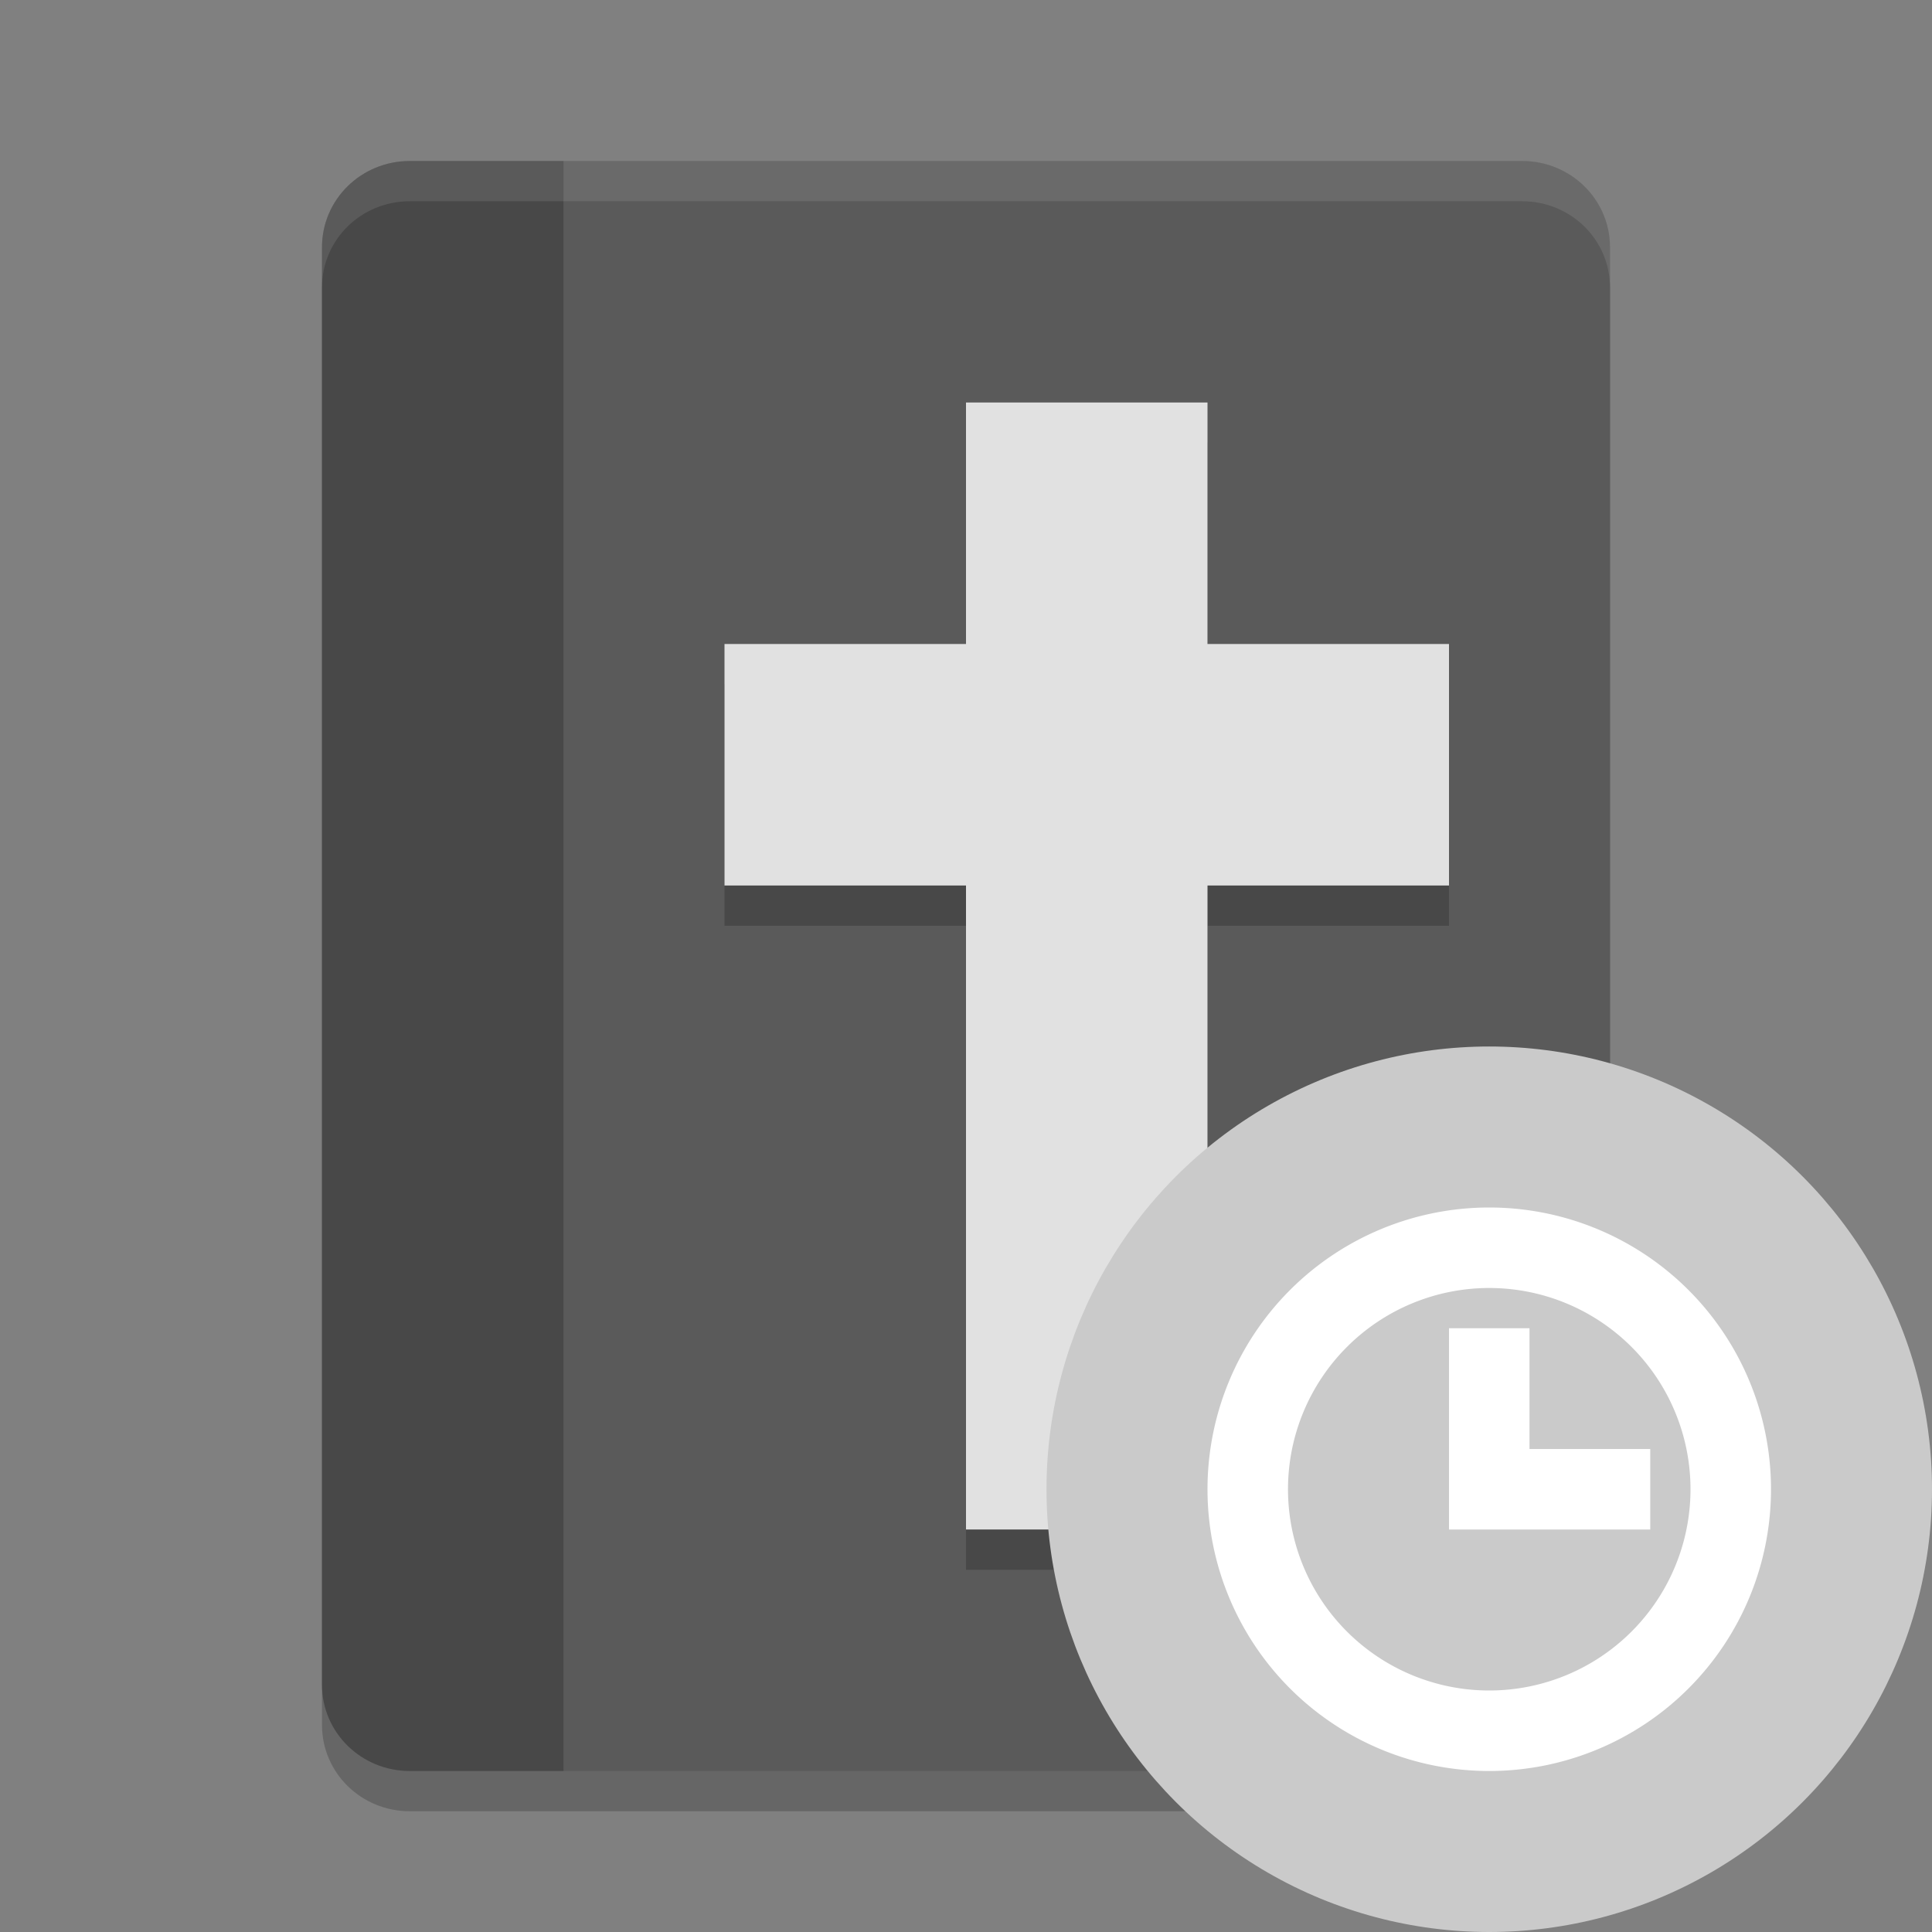 <svg xmlns="http://www.w3.org/2000/svg" width="24" height="24" version="1.1" viewBox="0 0 24 24">
 <rect x="0" y="0" width="24" height="24" fill="#808080" stroke="none"/>
 <g>
  <path style="opacity:0.2" d="M 5.091,2.5 C 4.487,2.5 4,2.978 4,3.571 V 21.429 C 4,22.022 4.487,22.5 5.091,22.5 H 18.909 C 19.513,22.5 20,22.022 20,21.429 V 3.571 C 20,2.978 19.513,2.5 18.909,2.5 Z"/>
  <path style="fill:#5a5a5a" d="M 5.091,2 C 4.487,2 4,2.478 4,3.071 V 20.929 C 4,21.522 4.487,22 5.091,22 H 18.909 C 19.513,22 20,21.522 20,20.929 V 3.071 C 20,2.478 19.513,2 18.909,2 Z"/>
  <path style="opacity:0.2" d="M 5.091,2 C 4.487,2 4,2.478 4,3.071 V 20.929 C 4,21.522 4.487,22 5.091,22 H 7 V 2 Z"/>
  <path style="opacity:0.2" d="m 12,5.5 v 3 H 9 v 3 h 3 v 8 h 3 v -8 h 3 v -3 h -3 v -3 z"/>
  <rect style="fill:#e1e1e1" width="3" height="14" x="12" y="5"/>
  <rect style="fill:#e1e1e1" width="3" height="9" x="8" y="-18" transform="rotate(90)"/>
  <path style="opacity:0.1;fill:#ffffff" d="m 5.091,2 c -0.604,0 -1.091,0.478 -1.091,1.071 v 0.5 c 0,-0.594 0.486,-1.071 1.091,-1.071 H 18.909 c 0.604,0 1.091,0.478 1.091,1.071 v -0.5 c 0,-0.594 -0.486,-1.071 -1.091,-1.071 z"/>
  <circle style="fill:#cacaca" cx="18.5" cy="18.5" r="5.5"/>
  <path style="fill:#ffffff" d="M 18.5,15 A 3.5,3.5 0 0 0 15,18.5 3.5,3.5 0 0 0 18.5,22 3.5,3.5 0 0 0 22,18.5 3.5,3.5 0 0 0 18.5,15 Z m 0,1 A 2.5,2.5 0 0 1 21,18.5 2.5,2.5 0 0 1 18.5,21 2.5,2.5 0 0 1 16,18.5 2.5,2.5 0 0 1 18.5,16 Z M 18,16.5 V 18 18.5 19 h 2.5 V 18 H 19 v -1.5 z"/>
 </g>
</svg>
